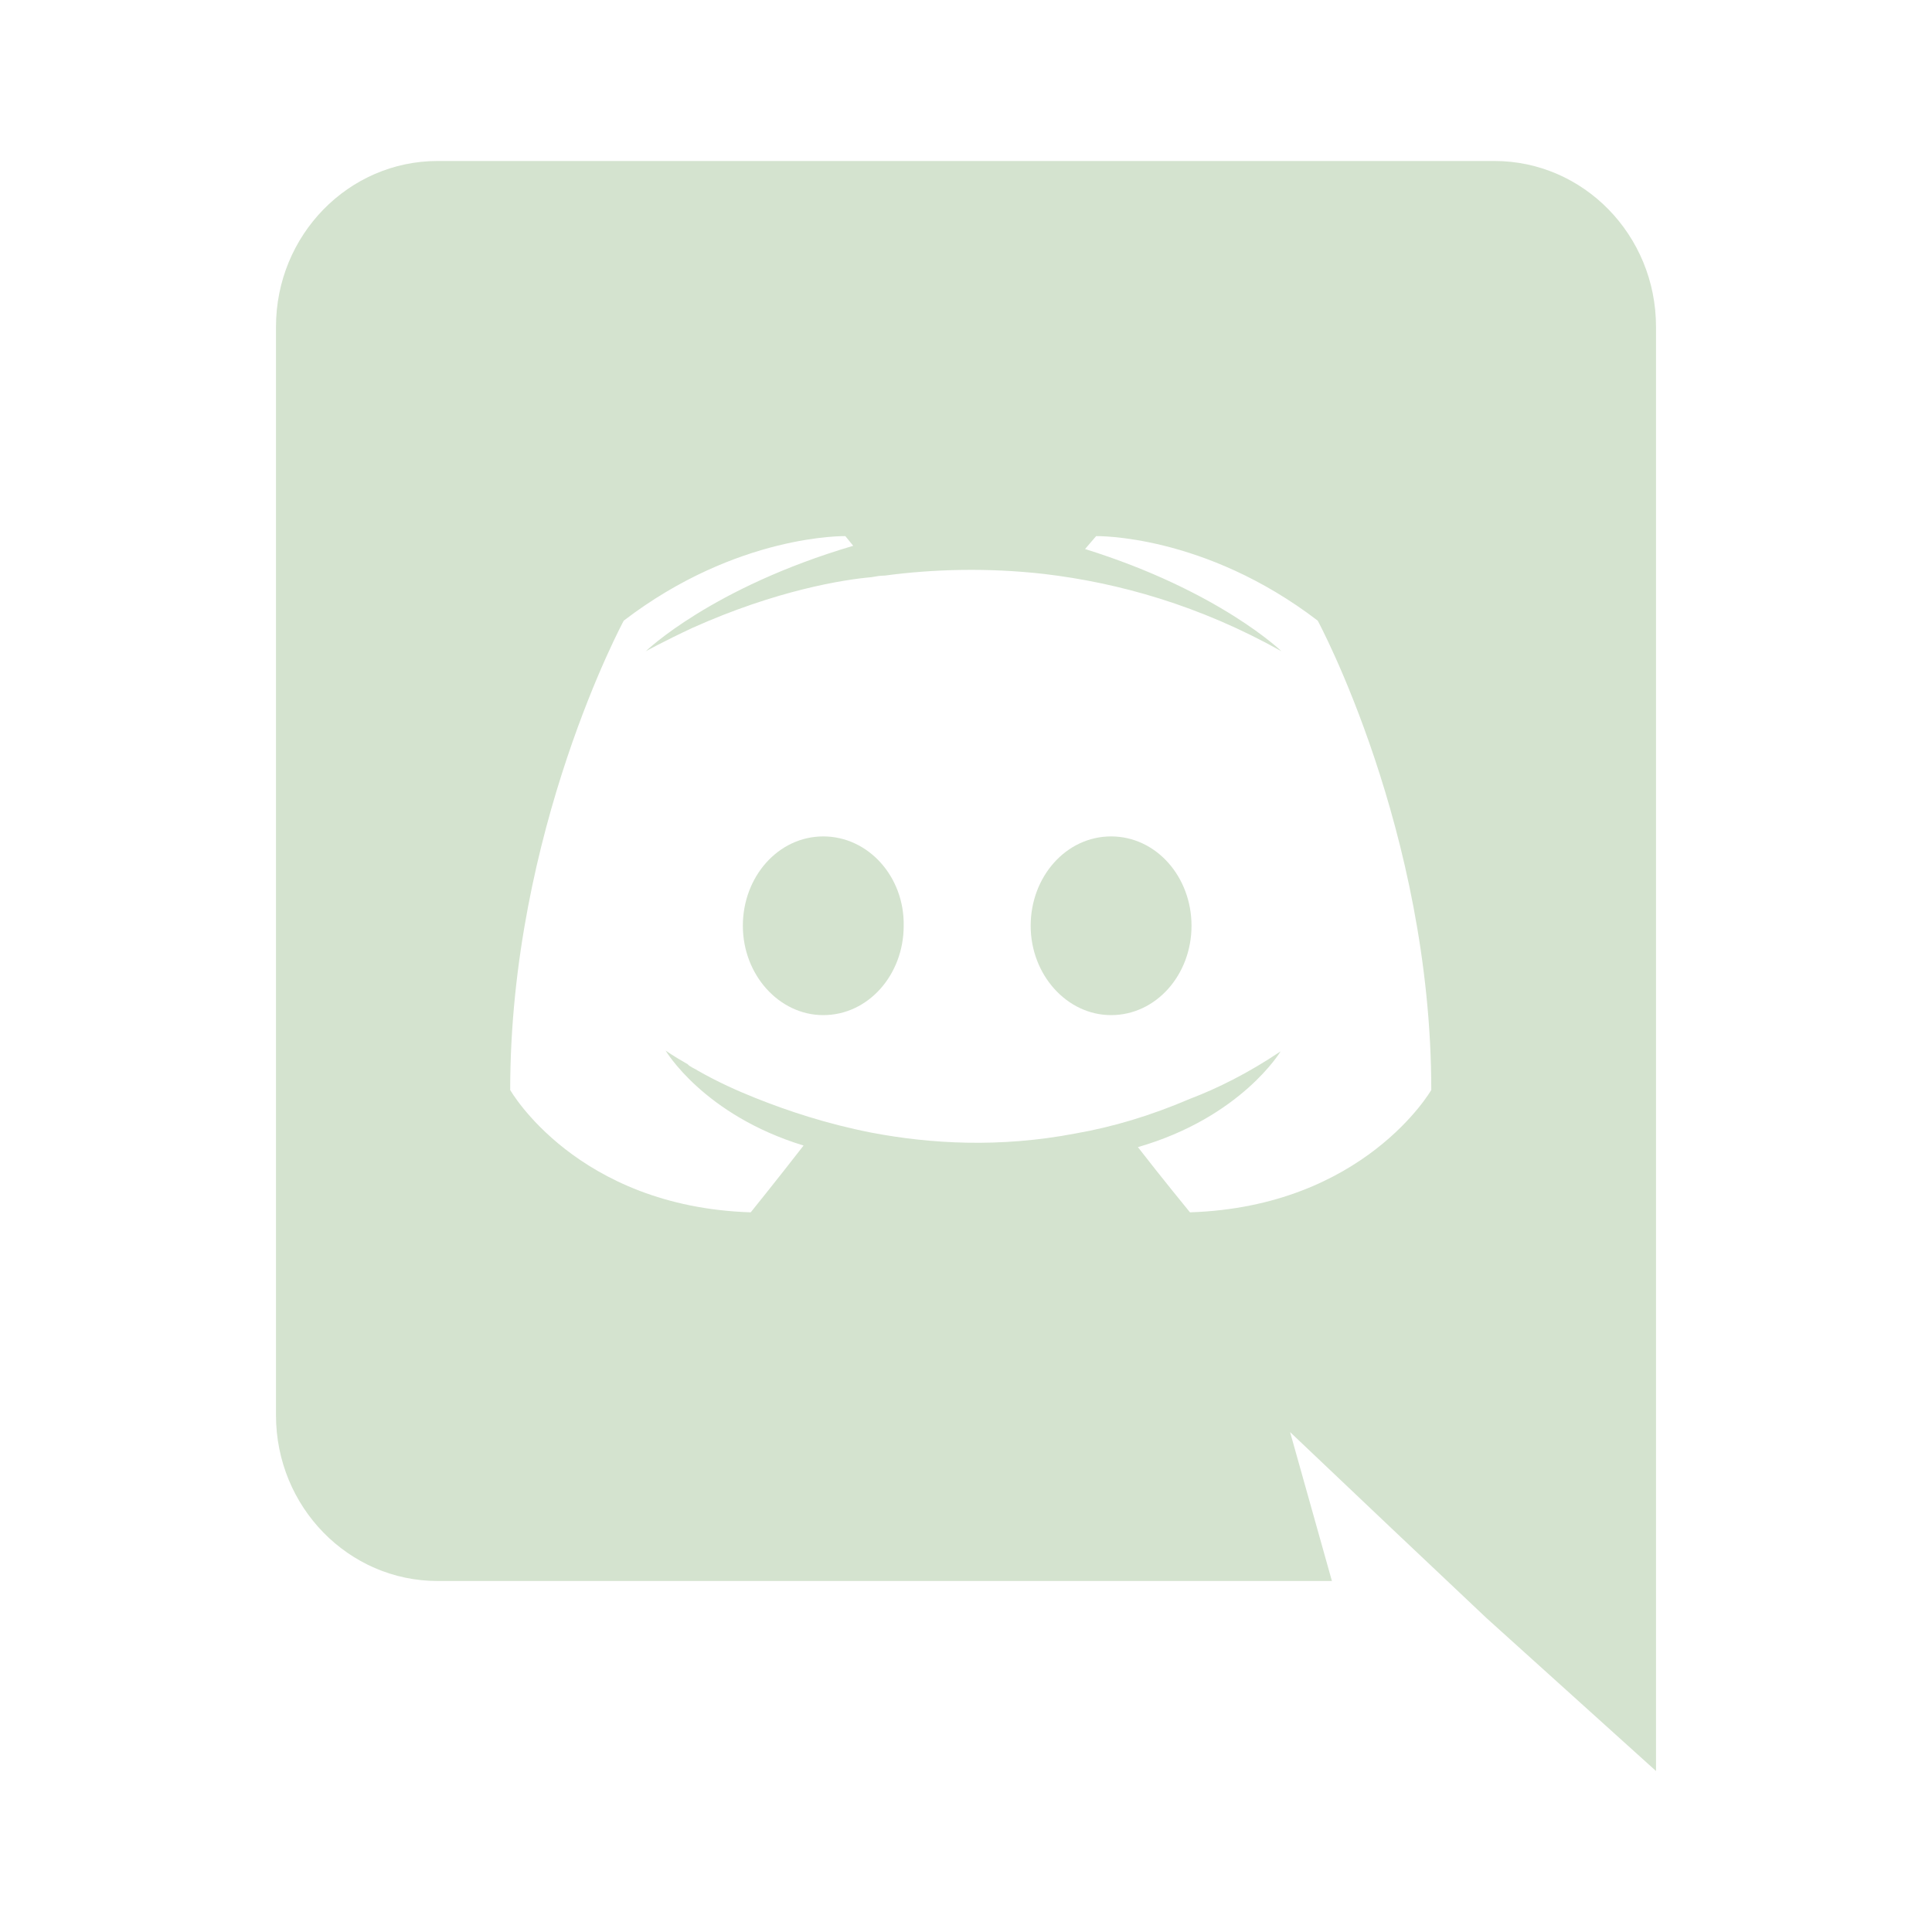 <svg width="40" height="40" viewBox="0 0 40 40" fill="none" xmlns="http://www.w3.org/2000/svg">
<path d="M17.045 17.317C16.114 17.317 15.38 18.15 15.38 19.167C15.38 20.183 16.131 21.017 17.045 21.017C17.976 21.017 18.71 20.183 18.71 19.167C18.727 18.15 17.976 17.317 17.045 17.317ZM23.004 17.317C22.073 17.317 21.339 18.15 21.339 19.167C21.339 20.183 22.09 21.017 23.004 21.017C23.935 21.017 24.669 20.183 24.669 19.167C24.669 18.15 23.935 17.317 23.004 17.317Z" fill="#D4E3CF"/>
<path d="M30.939 3.333H9.061C7.216 3.333 5.714 4.867 5.714 6.767V29.3C5.714 31.2 7.216 32.733 9.061 32.733H27.576L26.71 29.65L28.8 31.633L30.776 33.5L34.286 36.667V6.767C34.286 4.867 32.784 3.333 30.939 3.333ZM24.637 25.1C24.637 25.1 24.049 24.383 23.559 23.75C25.698 23.133 26.514 21.767 26.514 21.767C25.845 22.217 25.208 22.533 24.637 22.75C23.82 23.1 23.037 23.333 22.269 23.467C20.702 23.767 19.265 23.683 18.041 23.45C17.11 23.267 16.31 23 15.641 22.733C15.265 22.583 14.857 22.4 14.449 22.167C14.4 22.133 14.351 22.117 14.302 22.083C14.269 22.067 14.253 22.05 14.237 22.033C13.943 21.867 13.78 21.75 13.78 21.75C13.78 21.75 14.563 23.083 16.637 23.717C16.147 24.35 15.543 25.1 15.543 25.1C11.935 24.983 10.563 22.567 10.563 22.567C10.563 17.2 12.914 12.85 12.914 12.85C15.265 11.05 17.502 11.1 17.502 11.1L17.665 11.3C14.726 12.167 13.371 13.483 13.371 13.483C13.371 13.483 13.731 13.283 14.335 13C16.082 12.217 17.469 12 18.041 11.95C18.139 11.933 18.22 11.917 18.318 11.917C19.314 11.783 20.441 11.75 21.616 11.883C23.167 12.067 24.833 12.533 26.531 13.483C26.531 13.483 25.241 12.233 22.465 11.367L22.694 11.1C22.694 11.1 24.931 11.05 27.282 12.85C27.282 12.85 29.633 17.2 29.633 22.567C29.633 22.567 28.245 24.983 24.637 25.1Z" fill="#D4E3CF"/>
</svg>
